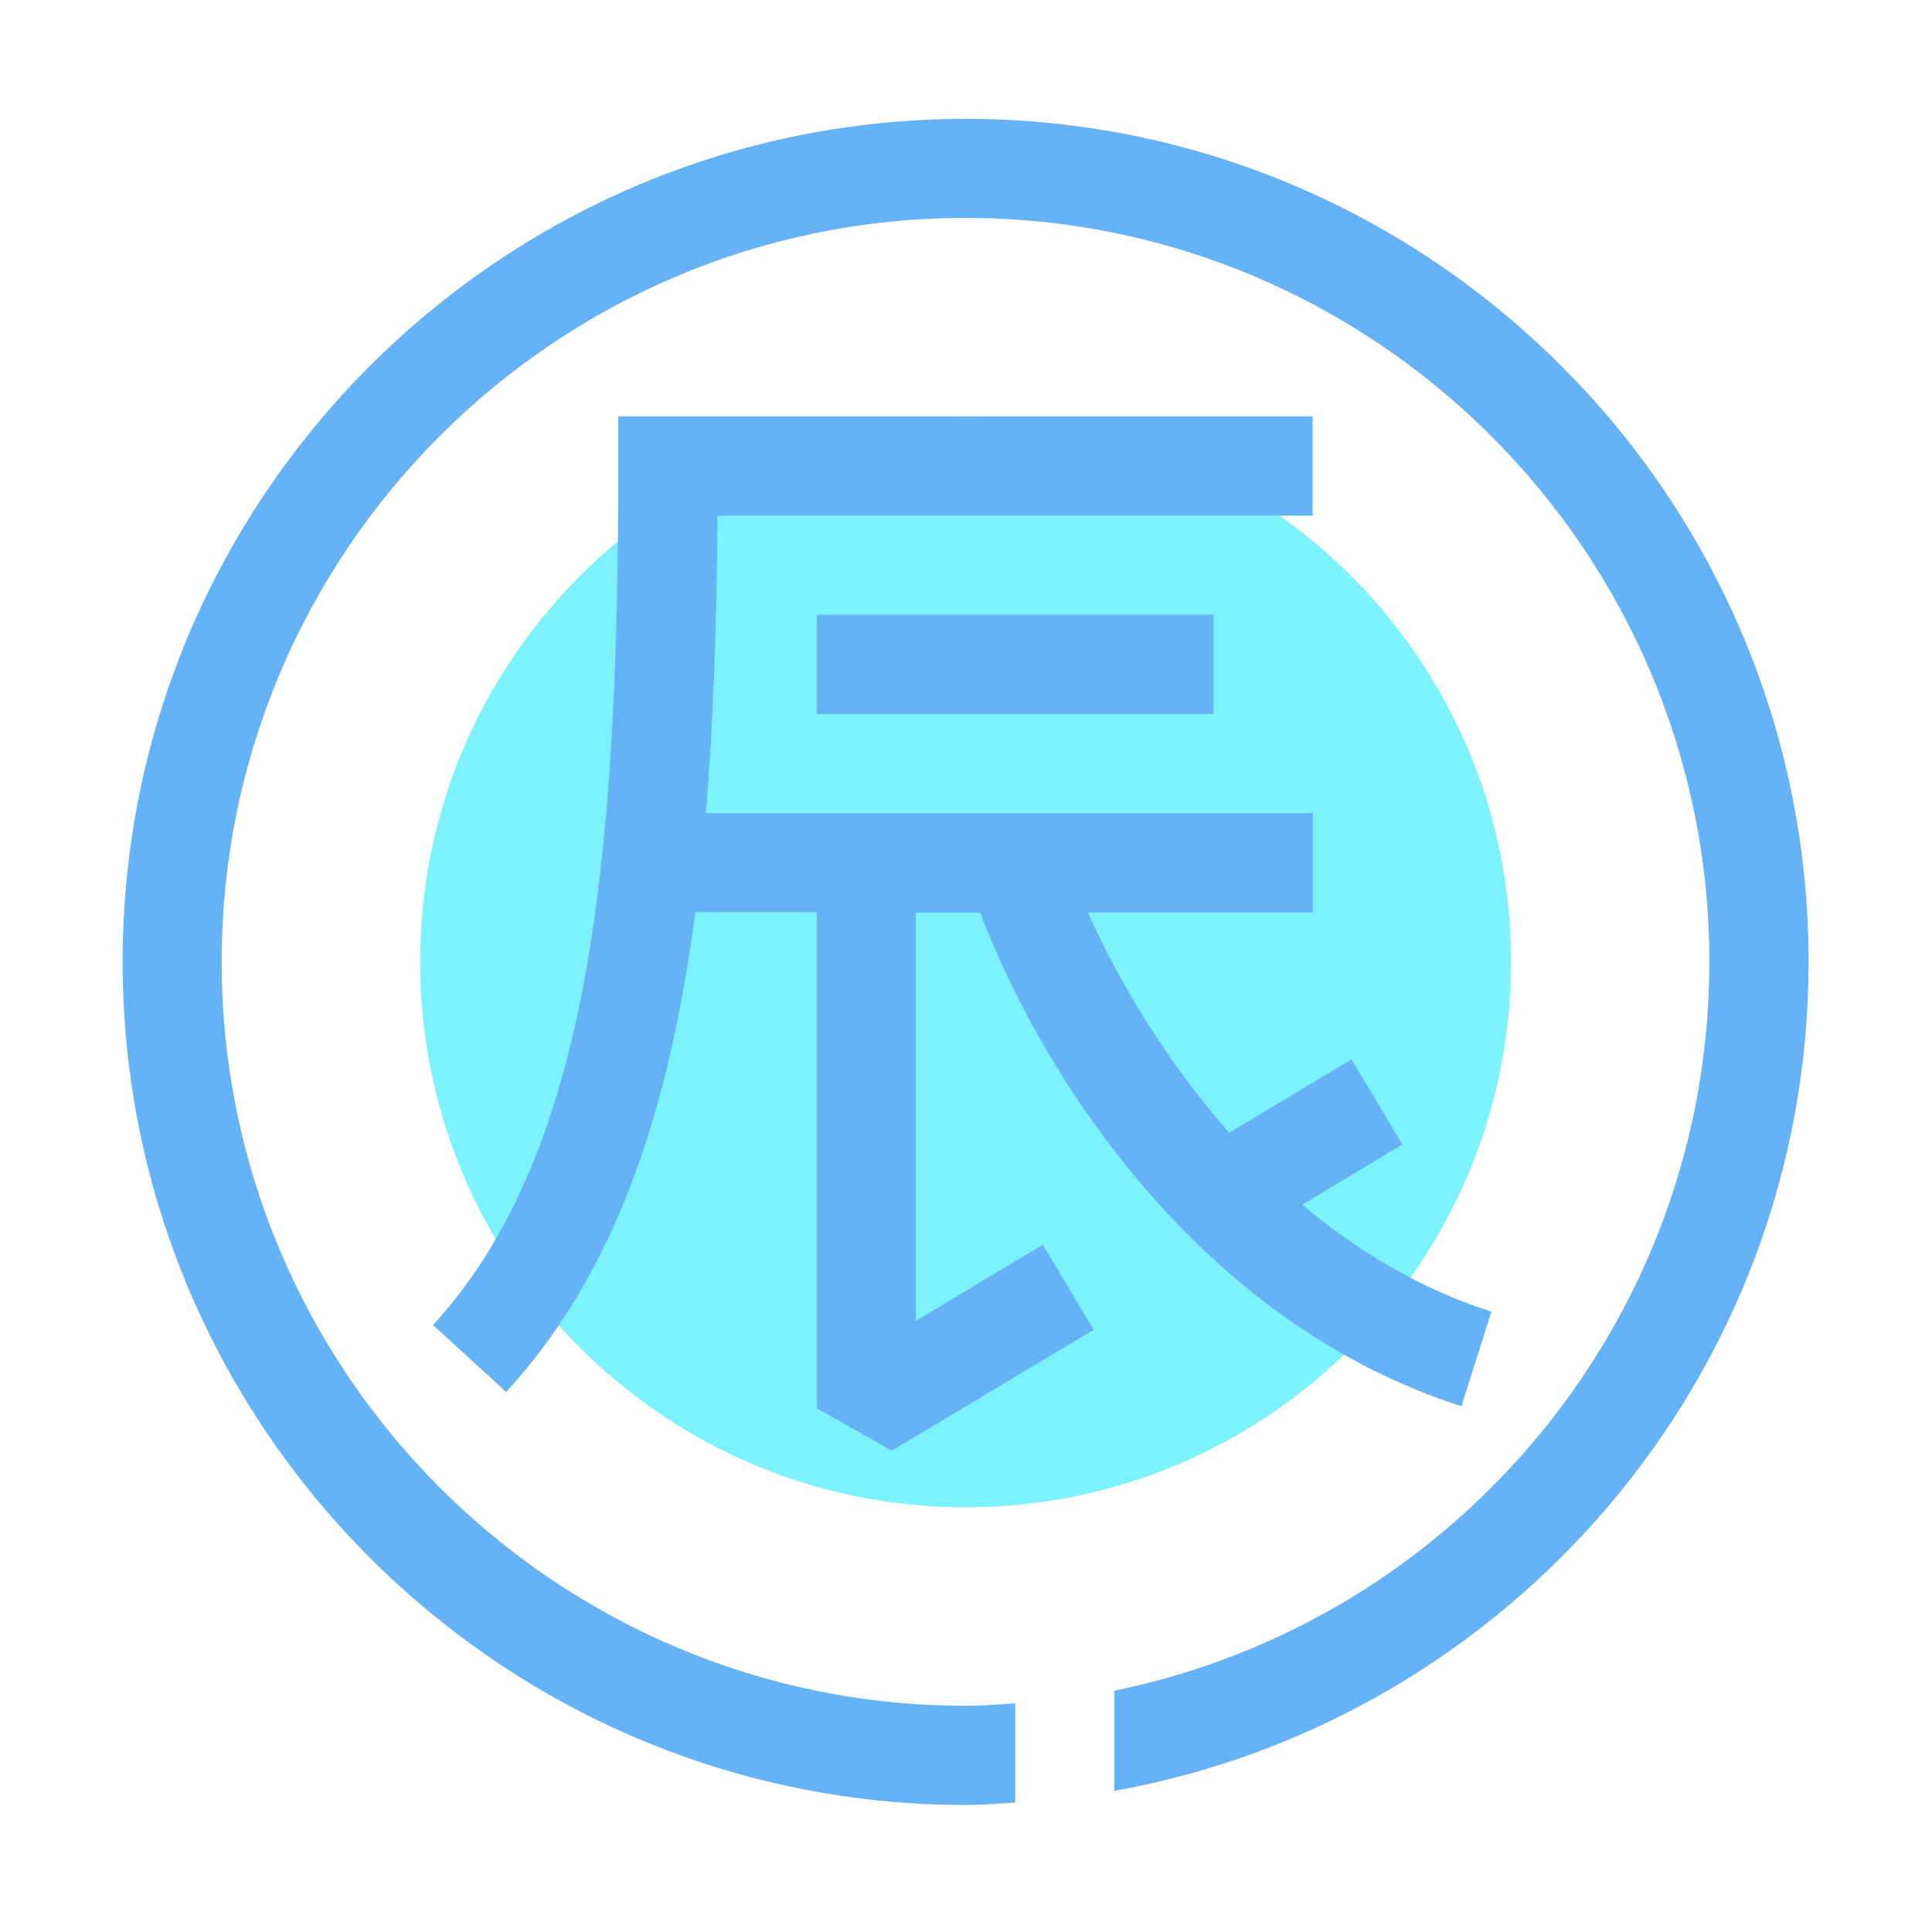 <?xml version="1.0" standalone="no"?><!DOCTYPE svg PUBLIC "-//W3C//DTD SVG 1.1//EN" "http://www.w3.org/Graphics/SVG/1.1/DTD/svg11.dtd"><svg t="1647833283472" class="icon" viewBox="0 0 1024 1024" version="1.1" xmlns="http://www.w3.org/2000/svg" p-id="1997" xmlns:xlink="http://www.w3.org/1999/xlink" width="200" height="200"><defs><style type="text/css"></style></defs><path d="M511.8 509.8z m-289.1 0c0 159.7 129.4 289.1 289.1 289.1s289.1-129.4 289.1-289.1-129.4-289.1-289.1-289.1-289.1 129.4-289.1 289.1" fill="#7BF2FC" p-id="1998"></path><path d="M958.6 509.8c0 219.4-159.1 402-368 439.4v-53.1C770.4 859.5 906 700.2 906 509.8c0-217.4-176.9-394.3-394.3-394.3S117.5 292.4 117.5 509.8s176.9 394.3 394.3 394.3c8.9 0 17.6-0.7 26.3-1.3v52.6c-8.8 0.5-17.4 1.3-26.3 1.3C265.4 956.6 65 756.2 65 509.8S265.4 63 511.8 63s446.8 200.4 446.8 446.8zM472.7 768.9l-39.8-22.5V483.5h-64.4c-14.1 107.9-43.3 192.2-100.2 254.3l-38.8-35.5c81.8-89.2 98.2-240.4 98.2-455.3v-26.3h368v52.6H380.3c-0.4 56.8-2.2 109.4-6.2 157.7h321.7v52.6H576.6c19.1 42.4 44.3 81.8 74.9 116.8l64.8-38.9 27 45.1-53.1 31.9c28.8 24.3 62.2 44.5 100.3 56.7l-15.9 50.1c-130.9-41.7-217.3-163-255.1-261.6h-34.1v216.4l67.3-40.4 27 45.1-107 64.1z m170.5-390.5H432.9v-52.6h210.3v52.6z" fill="#66B2F6" p-id="1999"></path></svg>